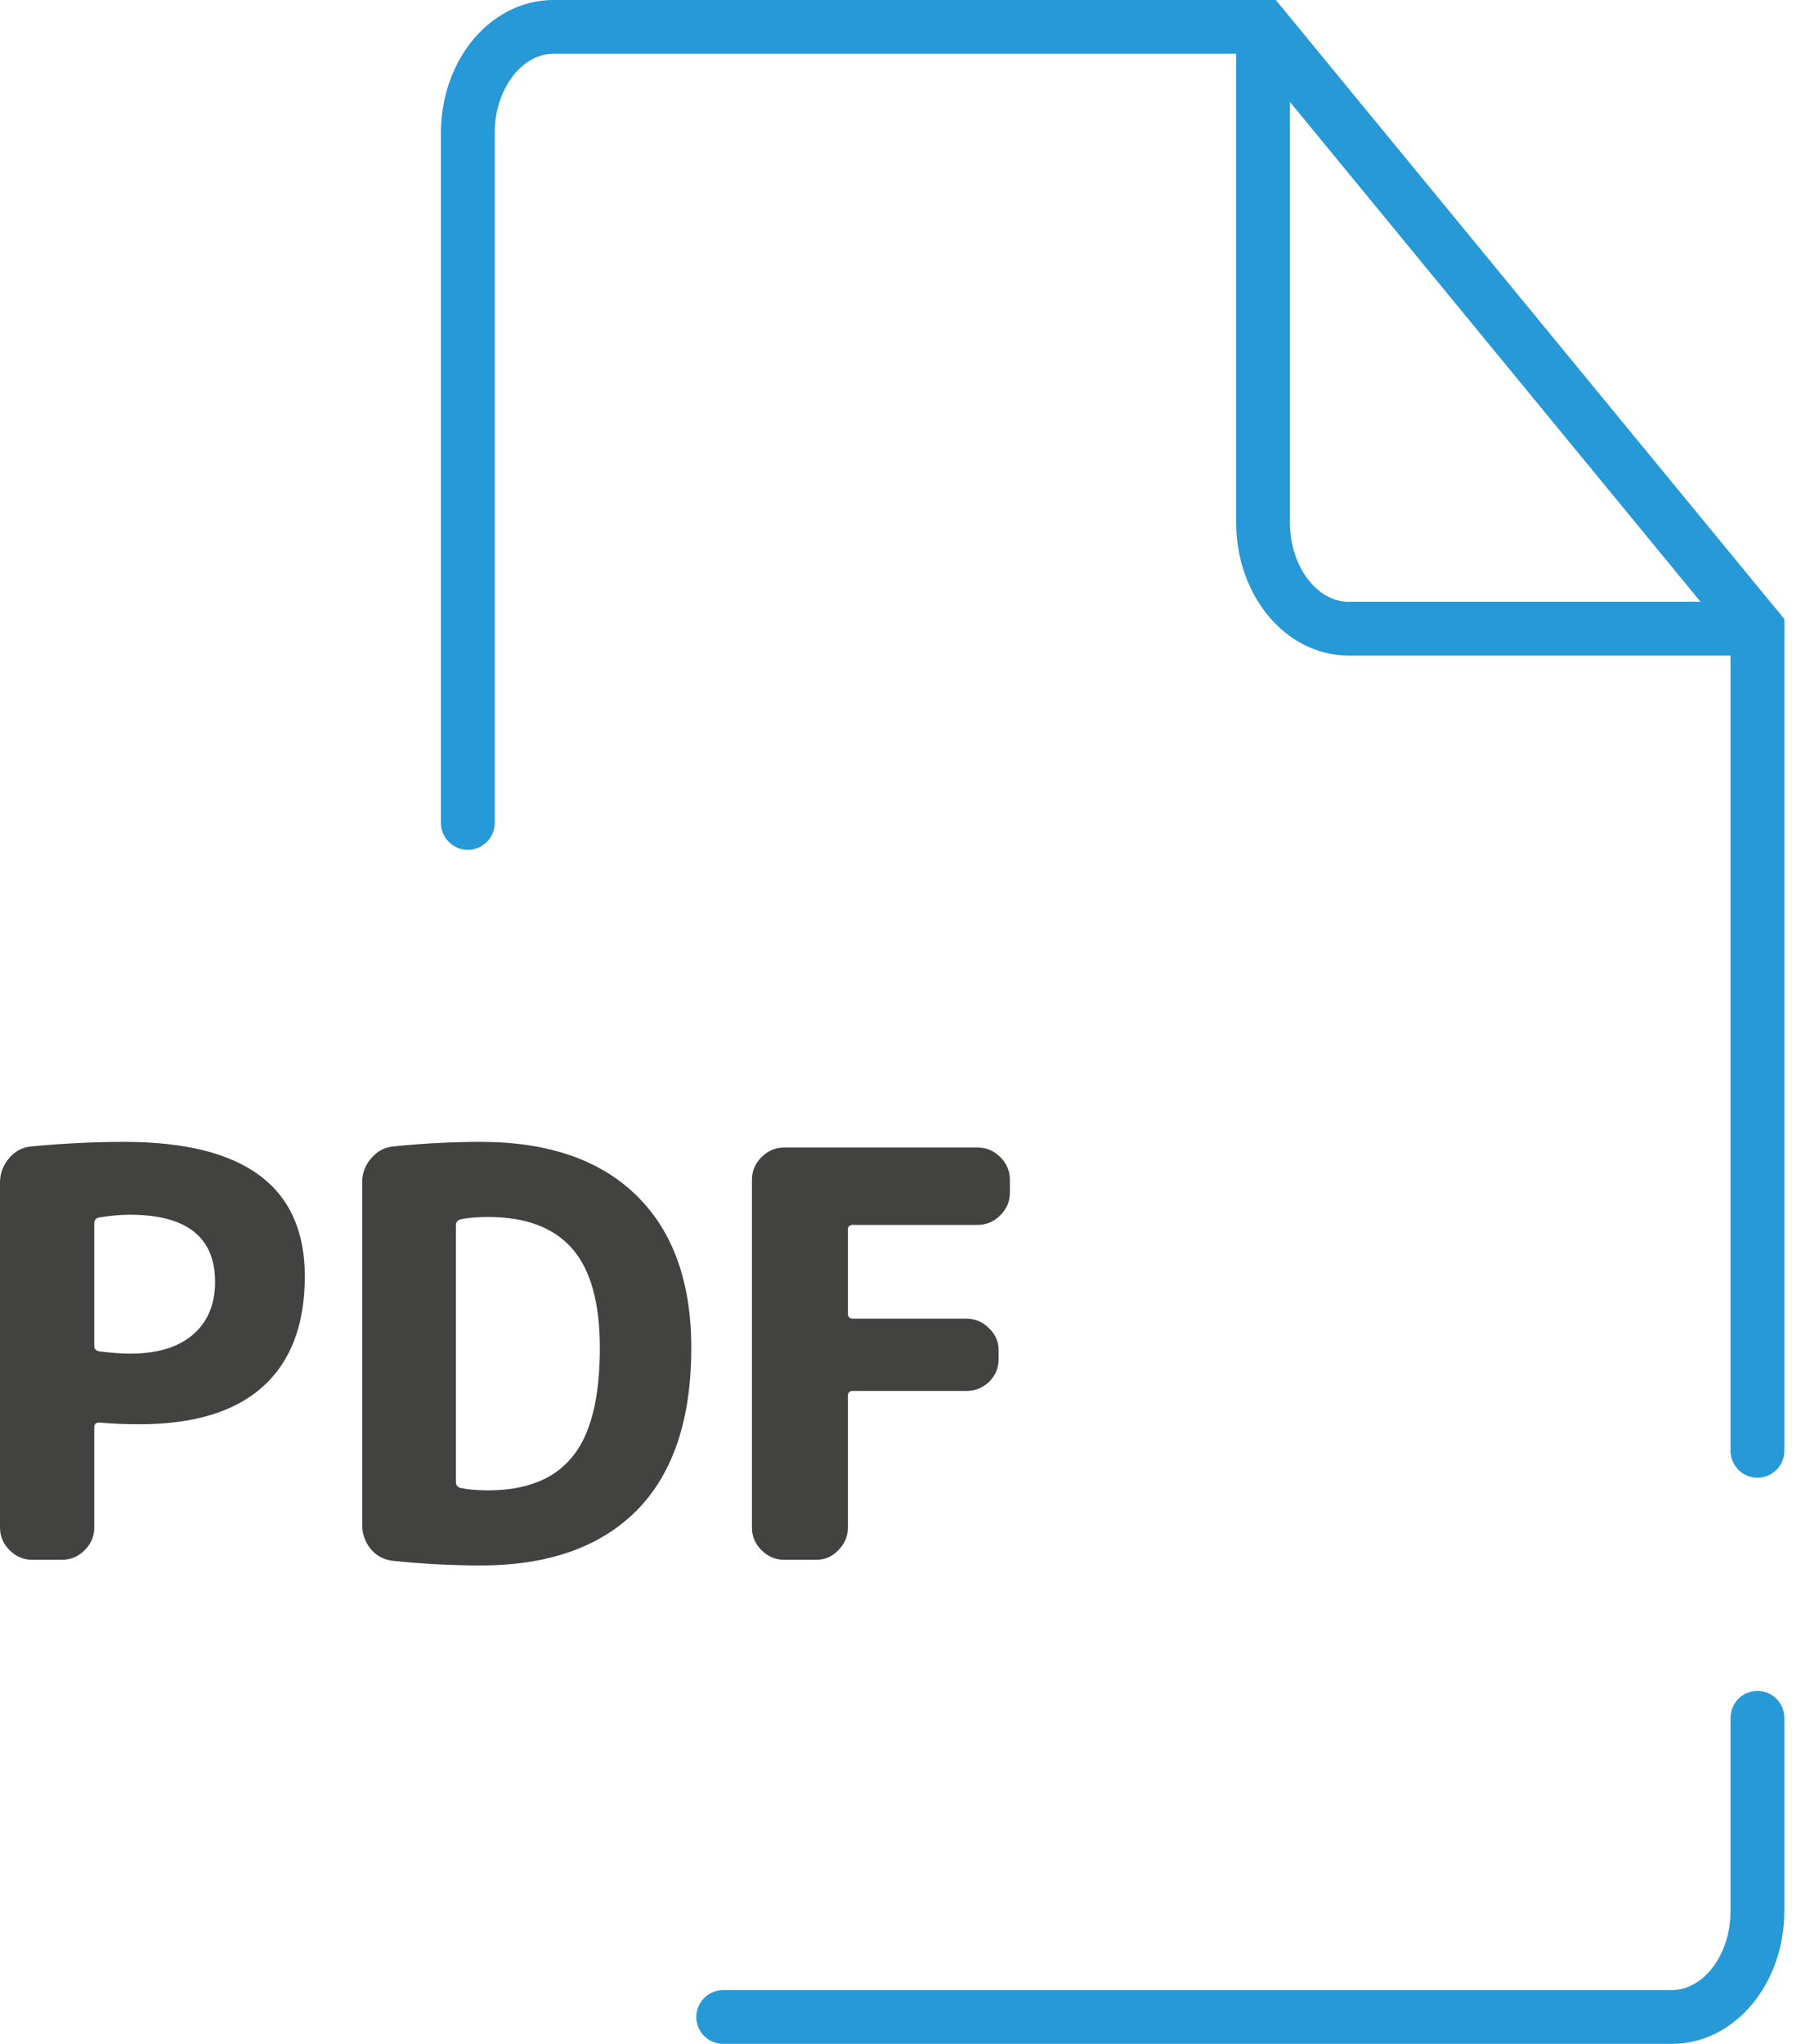 <svg width="67" height="76" viewBox="0 0 67 76" fill="none" xmlns="http://www.w3.org/2000/svg">
<path d="M3.507 45.484V50.062C3.507 50.16 3.57 50.223 3.696 50.251C4.172 50.307 4.55 50.335 4.83 50.335C5.838 50.335 6.615 50.104 7.161 49.642C7.721 49.166 8.001 48.508 8.001 47.668C8.001 46.002 6.944 45.169 4.83 45.169C4.48 45.169 4.095 45.204 3.675 45.274C3.563 45.302 3.507 45.372 3.507 45.484ZM1.197 58C0.875 58 0.595 57.881 0.357 57.643C0.119 57.405 0 57.125 0 56.803V43.972C0 43.636 0.112 43.335 0.336 43.069C0.56 42.803 0.84 42.656 1.176 42.628C2.366 42.516 3.514 42.46 4.62 42.46C9.1 42.46 11.34 44.126 11.34 47.458C11.34 49.264 10.815 50.636 9.765 51.574C8.729 52.498 7.203 52.96 5.187 52.96C4.655 52.96 4.158 52.939 3.696 52.897C3.57 52.897 3.507 52.953 3.507 53.065V56.803C3.507 57.125 3.388 57.405 3.15 57.643C2.912 57.881 2.632 58 2.31 58H1.197Z" fill="#424241"/>
<path d="M16.96 45.568V55.102C16.96 55.228 17.023 55.305 17.149 55.333C17.429 55.389 17.765 55.417 18.157 55.417C19.571 55.417 20.614 55.004 21.286 54.178C21.972 53.352 22.315 52.001 22.315 50.125C22.315 48.445 21.972 47.213 21.286 46.429C20.6 45.645 19.557 45.253 18.157 45.253C17.765 45.253 17.429 45.281 17.149 45.337C17.023 45.365 16.96 45.442 16.96 45.568ZM14.65 58.042C14.314 58.014 14.034 57.874 13.81 57.622C13.586 57.356 13.474 57.048 13.474 56.698V43.972C13.474 43.622 13.586 43.321 13.81 43.069C14.034 42.803 14.314 42.656 14.65 42.628C15.742 42.516 16.82 42.46 17.884 42.46C20.39 42.46 22.322 43.125 23.68 44.455C25.038 45.785 25.717 47.675 25.717 50.125C25.717 52.785 25.038 54.801 23.68 56.173C22.322 57.531 20.39 58.21 17.884 58.21C16.82 58.21 15.742 58.154 14.65 58.042Z" fill="#424241"/>
<path d="M29.17 58C28.848 58 28.568 57.881 28.33 57.643C28.092 57.405 27.973 57.125 27.973 56.803V43.867C27.973 43.545 28.092 43.265 28.33 43.027C28.568 42.789 28.848 42.67 29.17 42.67H36.373C36.695 42.67 36.975 42.789 37.213 43.027C37.451 43.265 37.57 43.545 37.57 43.867V44.35C37.57 44.672 37.451 44.952 37.213 45.19C36.975 45.428 36.695 45.547 36.373 45.547H31.732C31.606 45.547 31.543 45.603 31.543 45.715V48.844C31.543 48.97 31.606 49.033 31.732 49.033H35.953C36.275 49.033 36.555 49.152 36.793 49.39C37.031 49.614 37.15 49.887 37.15 50.209V50.545C37.15 50.867 37.031 51.147 36.793 51.385C36.555 51.609 36.275 51.721 35.953 51.721H31.732C31.606 51.721 31.543 51.784 31.543 51.91V56.803C31.543 57.125 31.424 57.405 31.186 57.643C30.962 57.881 30.689 58 30.367 58H29.17Z" fill="#424241"/>
<path d="M65.379 63.875V71.06C65.379 73.235 63.952 75 62.195 75H26.904" stroke="#2699D6" stroke-width="2" stroke-miterlimit="10" stroke-linecap="round"/>
<path d="M17.404 30.6V4.94C17.404 2.765 18.831 1 20.588 1H46.989L65.379 23.377V53.947" stroke="#2699D6" stroke-width="2" stroke-miterlimit="10" stroke-linecap="round"/>
<path d="M46.988 1V19.437C46.988 21.612 48.415 23.377 50.172 23.377H65.378" stroke="#2699D6" stroke-width="2" stroke-miterlimit="10" stroke-linecap="round"/>
</svg>
